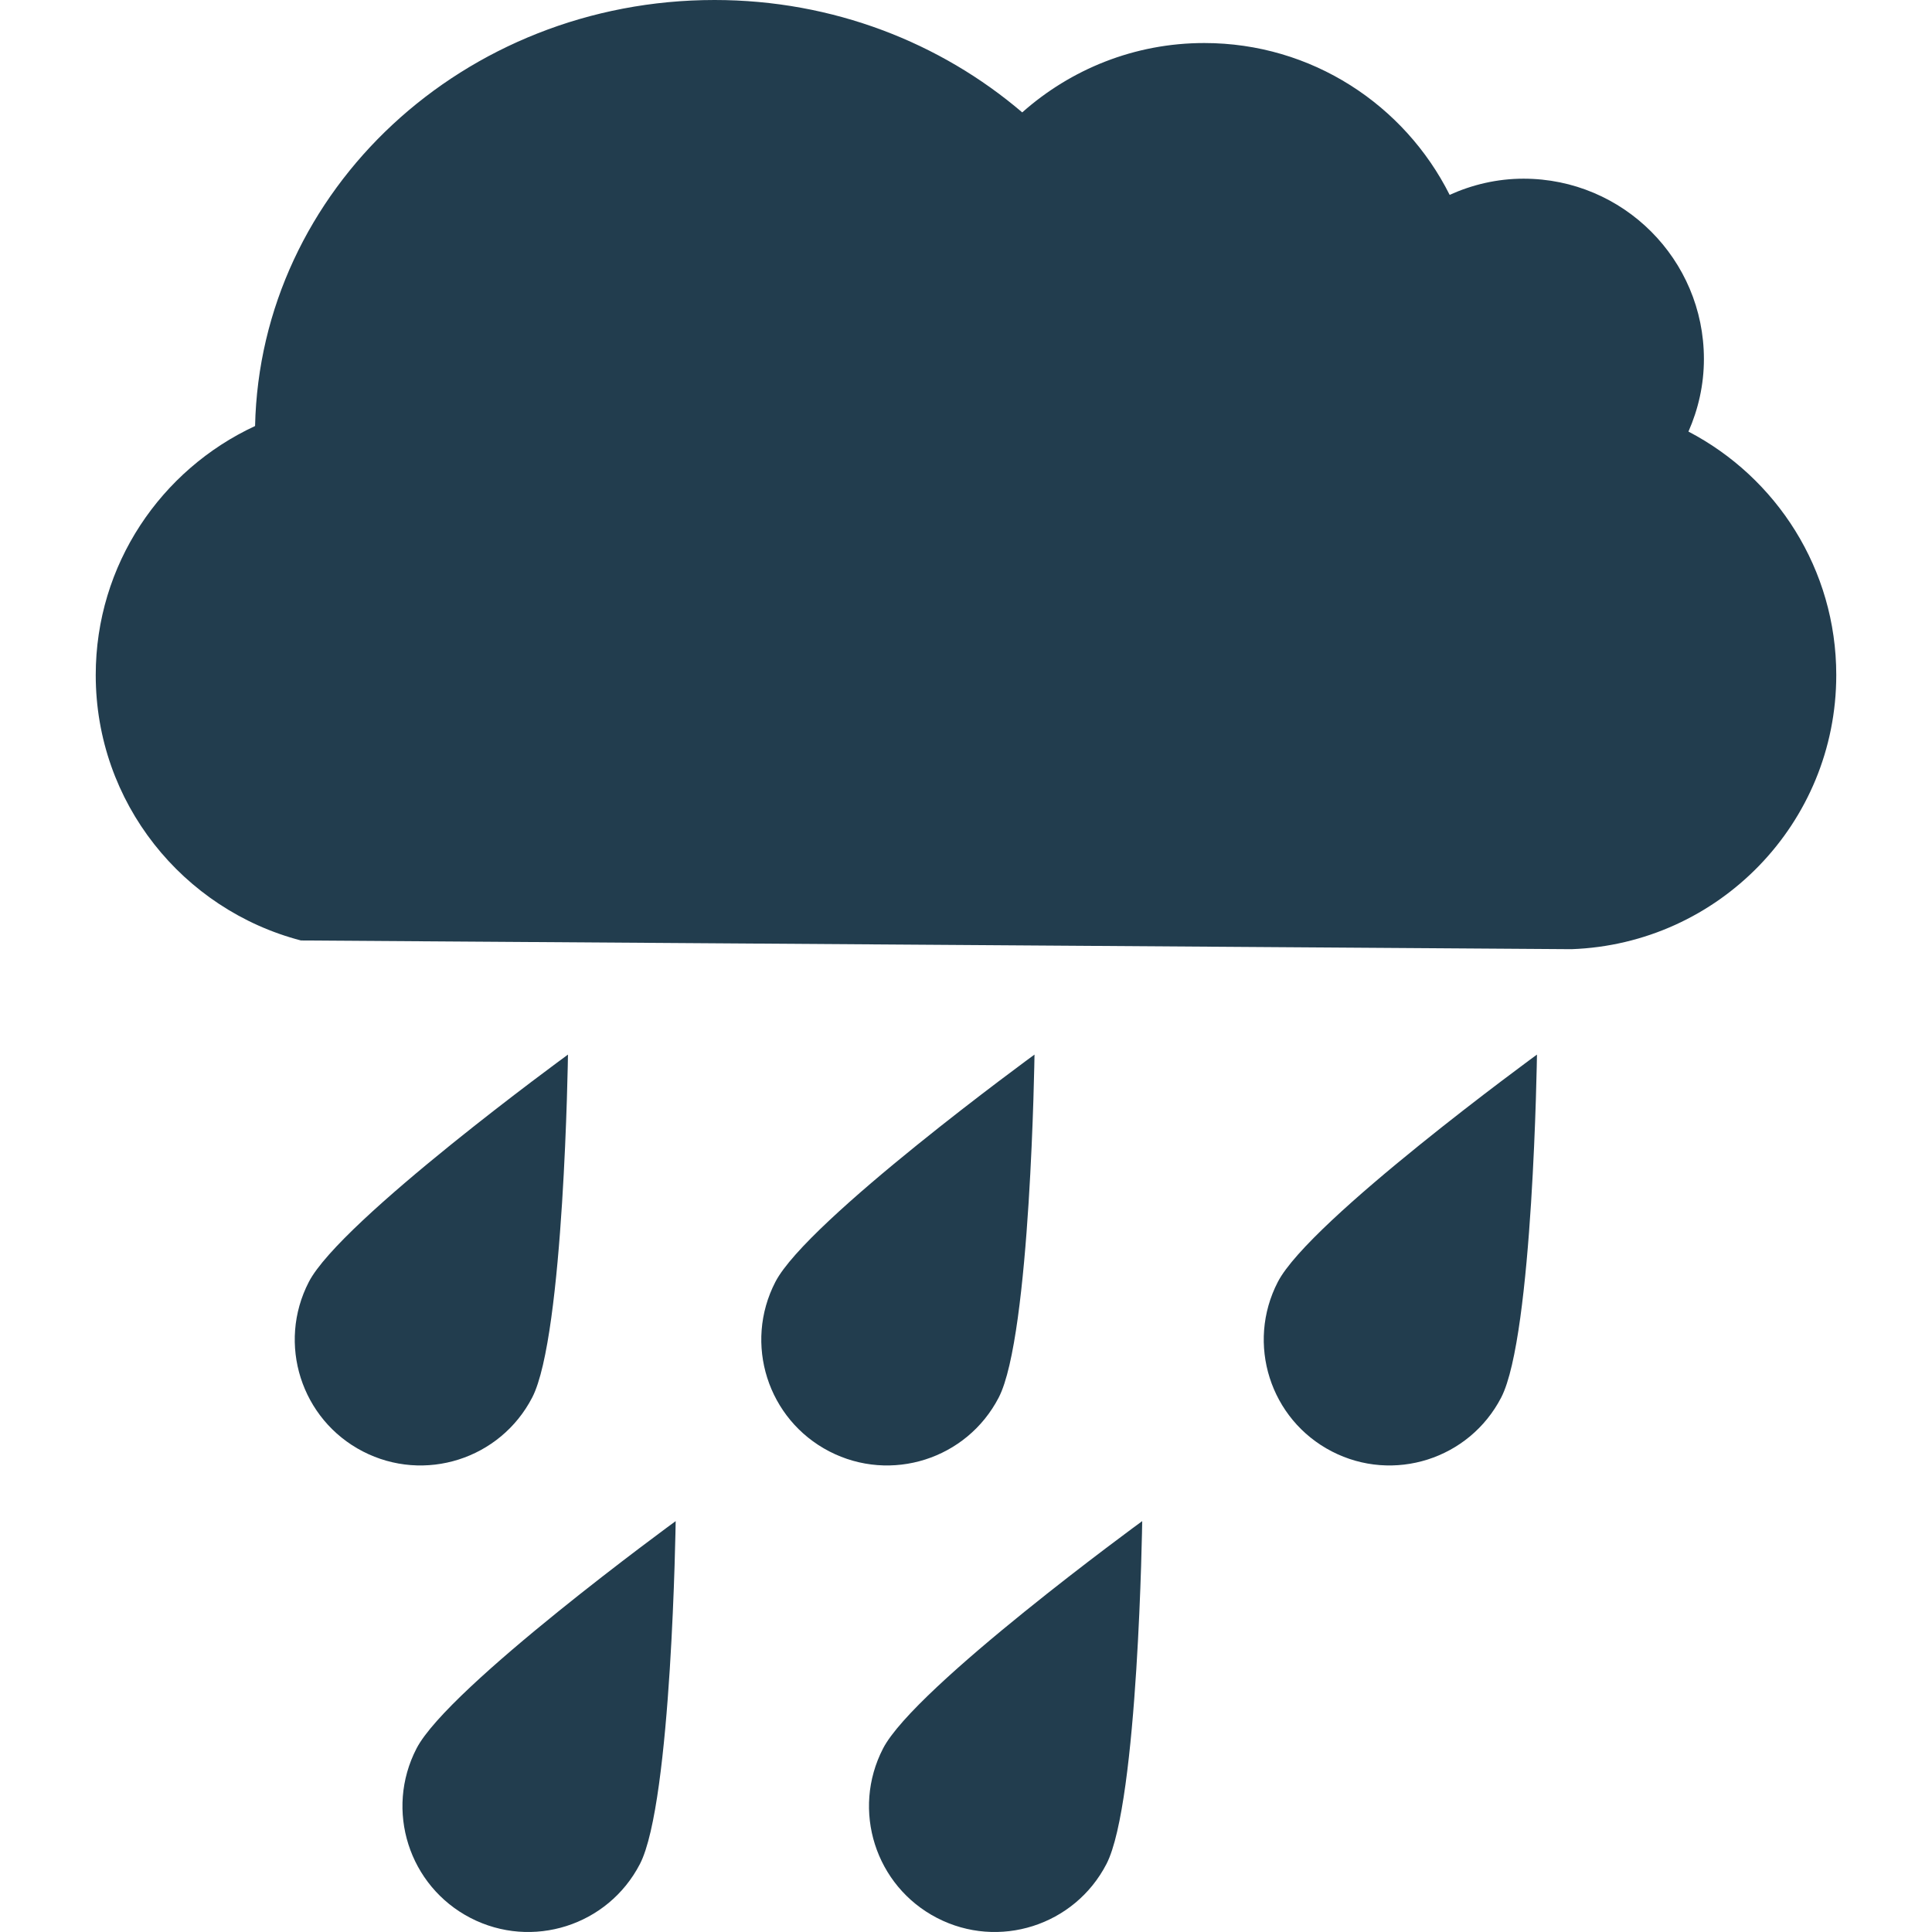 <?xml version="1.0" encoding="UTF-8" standalone="no"?>
<!-- Generator: Adobe Illustrator 16.0.0, SVG Export Plug-In . SVG Version: 6.00 Build 0)  -->

<svg
   xmlns:dc="http://purl.org/dc/elements/1.1/"
   xmlns:cc="http://creativecommons.org/ns#"
   xmlns:rdf="http://www.w3.org/1999/02/22-rdf-syntax-ns#"
   xmlns:svg="http://www.w3.org/2000/svg"
   xmlns="http://www.w3.org/2000/svg"
   xmlns:sodipodi="http://sodipodi.sourceforge.net/DTD/sodipodi-0.dtd"
   xmlns:inkscape="http://www.inkscape.org/namespaces/inkscape"
   version="1.1"
   id="Capa_1"
   x="0px"
   y="0px"
   width="514.8px"
   height="514.8px"
   viewBox="0 0 514.8 514.8"
   style="enable-background:new 0 0 514.8 514.8;"
   xml:space="preserve"
   inkscape:version="0.91 r13725"
   sodipodi:docname="precipitacion.svg"><defs
     id="defs5985" /><sodipodi:namedview
     pagecolor="#ffffff"
     bordercolor="#666666"
     borderopacity="1"
     objecttolerance="10"
     gridtolerance="10"
     guidetolerance="10"
     inkscape:pageopacity="0"
     inkscape:pageshadow="2"
     inkscape:window-width="693"
     inkscape:window-height="480"
     id="namedview5983"
     showgrid="false"
     inkscape:zoom="0.45843047"
     inkscape:cx="257.39999"
     inkscape:cy="257.39999"
     inkscape:window-x="0"
     inkscape:window-y="0"
     inkscape:window-maximized="0"
     inkscape:current-layer="Capa_1" /><g
     id="g5939"
     style="fill:#223d4e;fill-opacity:1"><path
       d="M405.962,47.612c-7.037,0-13.674,1.597-19.688,4.312c-12.021-23.963-36.749-40.459-65.389-40.459   c-18.628,0-35.582,7.019-48.501,18.484C250.658,11.398,221.961,0,190.396,0C123.573,0,69.344,50.614,67.967,113.517   c-25.054,11.628-42.458,36.93-42.458,66.354c0,34.004,23.228,62.52,54.669,70.724l338.579,2.324   c39.178-1.405,70.533-33.526,70.533-73.048c0-28.219-15.988-52.661-39.388-64.872c2.61-5.929,4.121-12.441,4.121-19.335   C454.024,69.127,432.508,47.612,405.962,47.612z"
       id="path5941"
       style="fill:#223d4e;fill-opacity:1" /><path
       d="M141.818,372.364c8.501-16.438,9.524-91.36,9.524-91.36s-60.55,44.141-69.051,60.578   c-8.501,16.438-2.065,36.653,14.373,45.154C113.102,395.237,133.317,388.802,141.818,372.364z"
       id="path5943"
       style="fill:#223d4e;fill-opacity:1" /><path
       d="M266.13,372.364c8.501-16.438,9.524-91.36,9.524-91.36s-60.55,44.141-69.051,60.578   c-8.501,16.438-2.065,36.653,14.372,45.154C237.414,395.237,257.629,388.802,266.13,372.364z"
       id="path5945"
       style="fill:#223d4e;fill-opacity:1" /><path
       d="M354.861,386.736c16.438,8.501,36.653,2.065,45.154-14.372c8.501-16.438,9.524-91.36,9.524-91.36   s-60.55,44.141-69.051,60.578C331.988,358.021,338.423,378.235,354.861,386.736z"
       id="path5947"
       style="fill:#223d4e;fill-opacity:1" /><path
       d="M125.361,511.049c16.438,8.501,36.653,2.065,45.154-14.372c8.501-16.438,9.524-91.36,9.524-91.36   s-60.549,44.141-69.051,60.578C102.487,482.333,108.923,502.548,125.361,511.049z"
       id="path5949"
       style="fill:#223d4e;fill-opacity:1" /><path
       d="M249.673,511.049c16.438,8.501,36.653,2.065,45.154-14.372c8.501-16.438,9.524-91.36,9.524-91.36   s-60.55,44.141-69.051,60.578C226.8,482.333,233.235,502.548,249.673,511.049z"
       id="path5951"
       style="fill:#223d4e;fill-opacity:1" /></g><g
     id="g5953" /><g
     id="g5955" /><g
     id="g5957" /><g
     id="g5959" /><g
     id="g5961" /><g
     id="g5963" /><g
     id="g5965" /><g
     id="g5967" /><g
     id="g5969" /><g
     id="g5971" /><g
     id="g5973" /><g
     id="g5975" /><g
     id="g5977" /><g
     id="g5979" /><g
     id="g5981" /></svg>